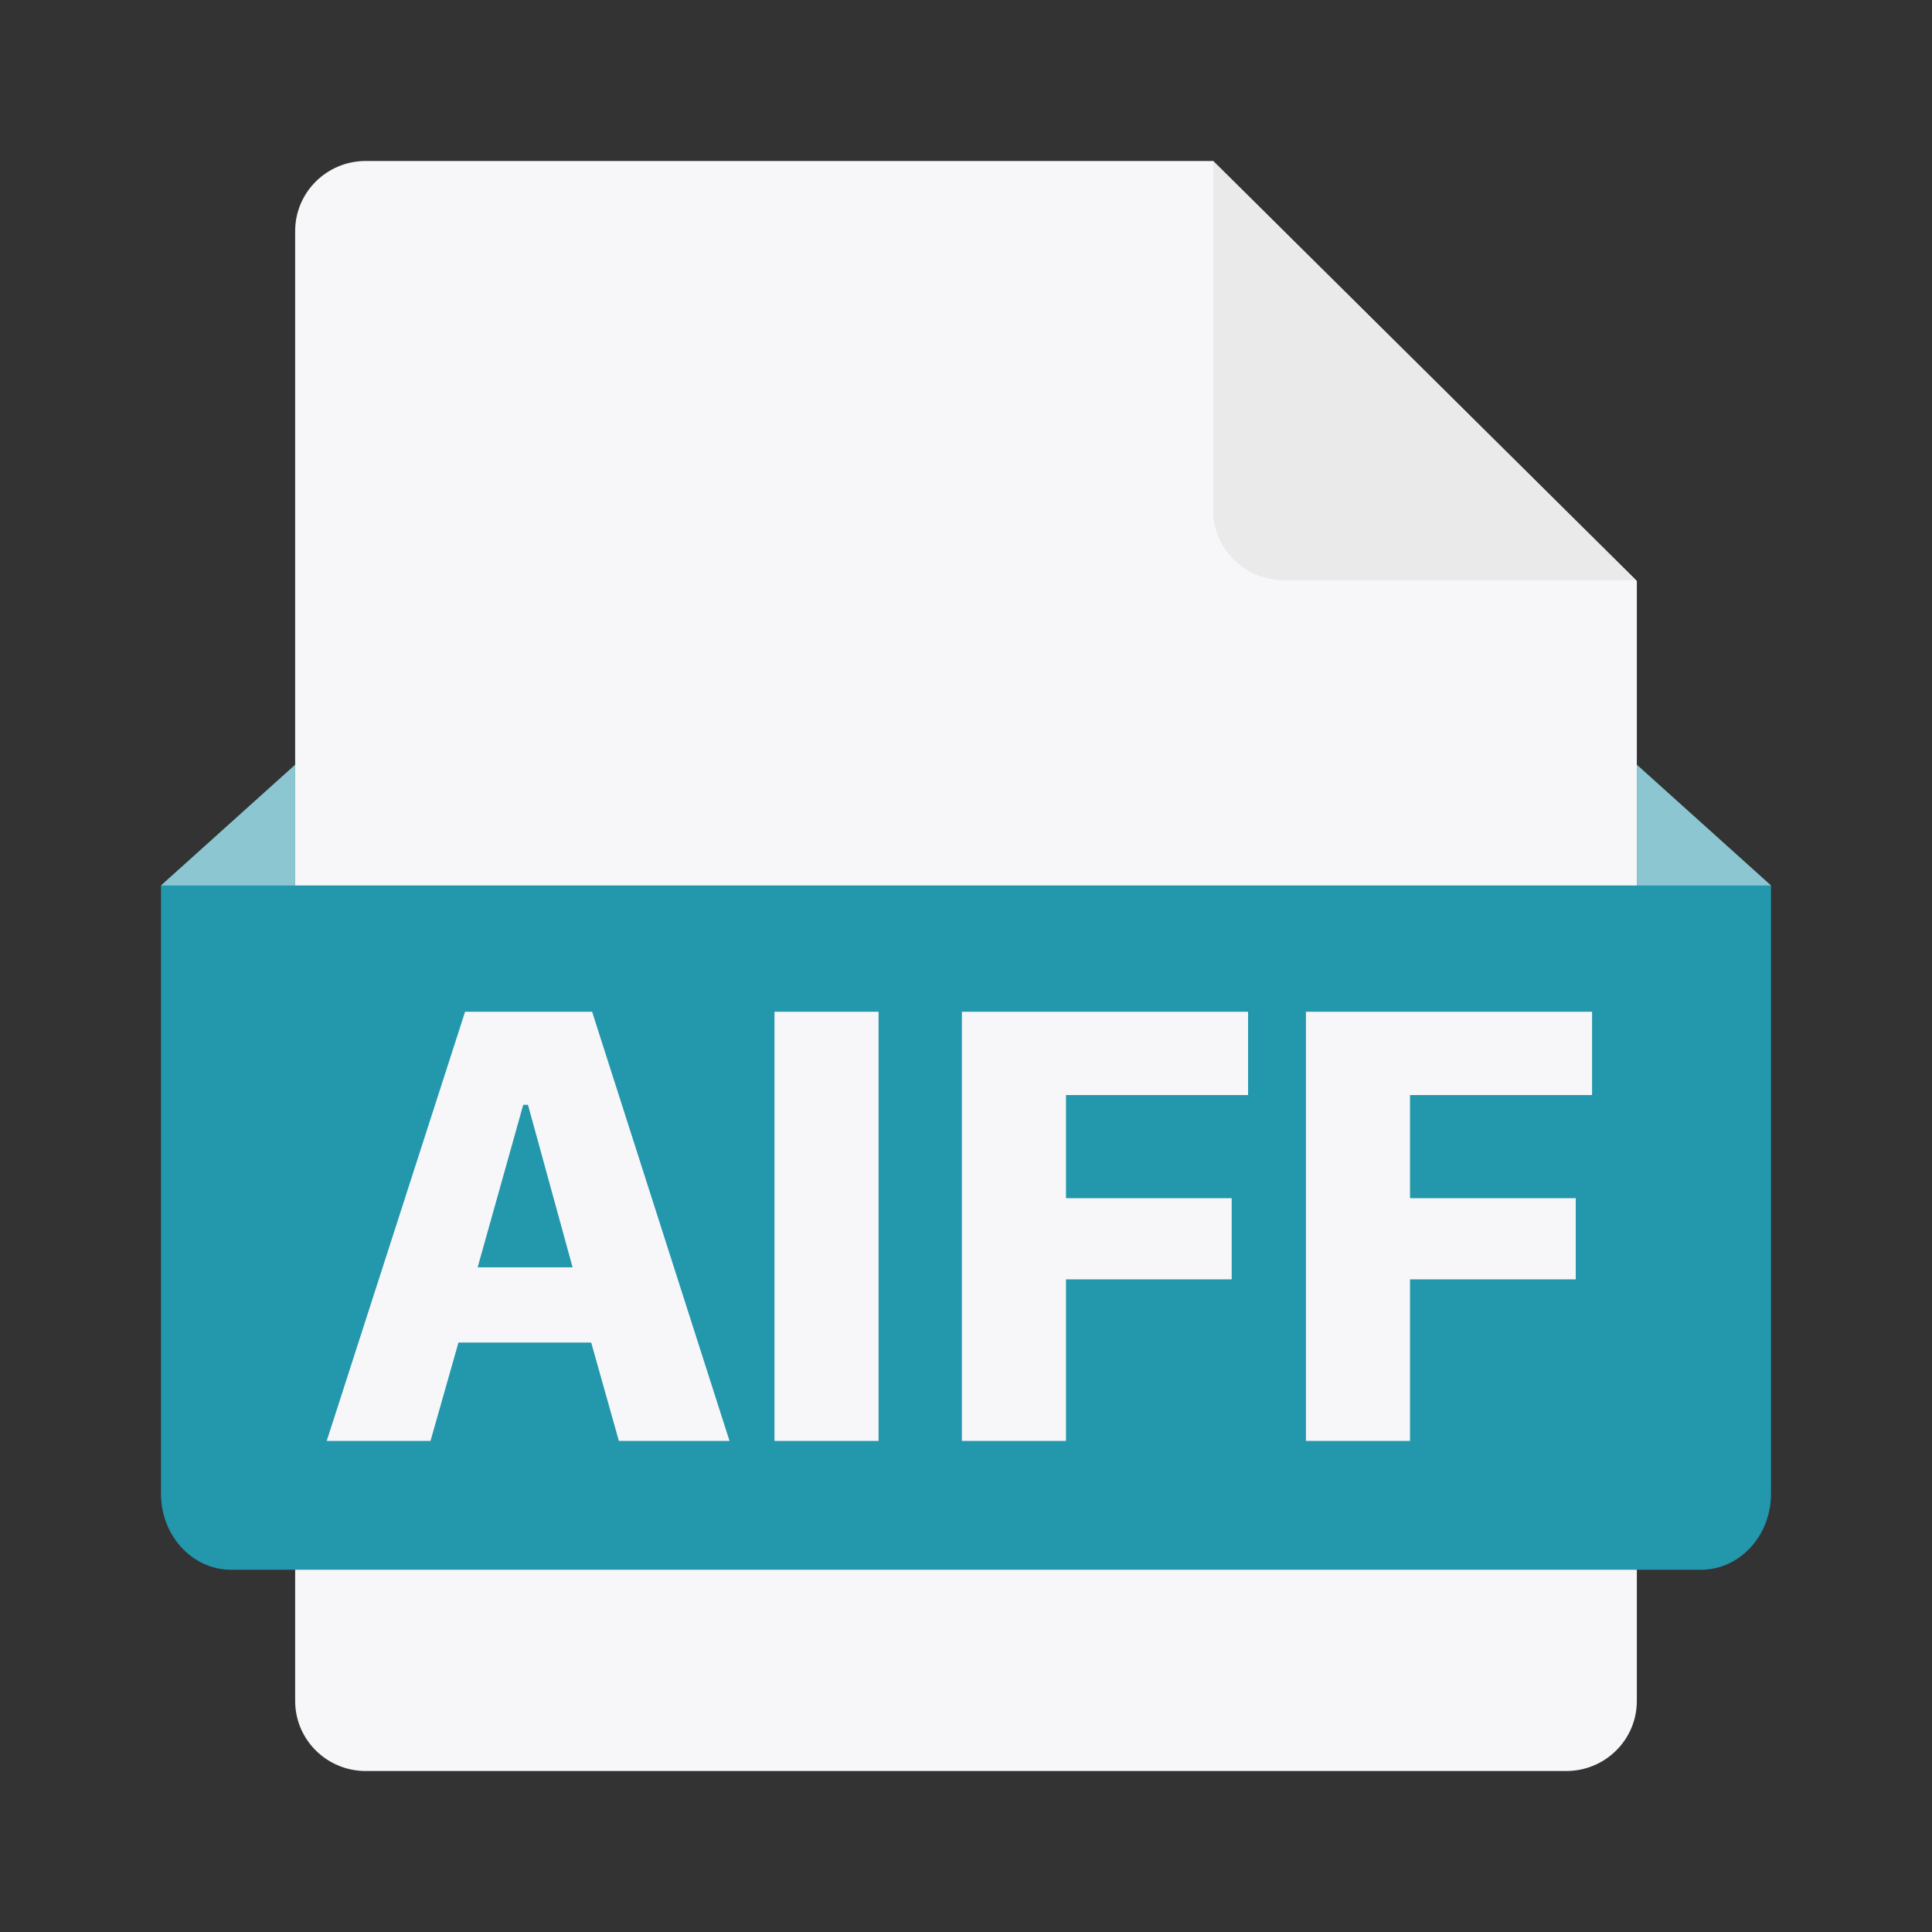 <svg width="40" height="40" viewBox="0 0 40 40" fill="none" xmlns="http://www.w3.org/2000/svg">
<rect x="0" y="0" width="40" height="40" fill="#333333" stroke="none"/>
<g id="AIFF">
<path id="Document" fill-rule="evenodd" clip-rule="evenodd" d="M32.427 36.667H7.573C6.765 36.667 6.111 36.018 6.111 35.217V4.783C6.111 3.982 6.765 3.333 7.573 3.333H25.117L33.889 12.029V35.217C33.889 36.018 33.235 36.667 32.427 36.667Z" fill="#F7F7F9"/>
<path id="Intersect" d="M33.873 12.013H26.579C25.771 12.013 25.117 11.364 25.117 10.563V3.333L33.873 12.013Z" fill="#EAEAEA"/>
<path id="Mask" fill-rule="evenodd" clip-rule="evenodd" d="M3.333 18.333L6.111 15.833V18.333H33.889V15.833L36.667 18.333V30.926C36.667 31.796 36.018 32.5 35.217 32.5H4.783C3.982 32.5 3.333 31.796 3.333 30.926V18.333ZM9.492 27.796L8.913 29.833H6.764L9.629 20.947H12.259L15.104 29.833H12.813L12.24 27.796H9.492ZM11.855 26.239L10.931 22.874H10.833L9.889 26.239H11.855ZM18.19 20.947V29.833H16.035V20.947H18.19ZM22.07 26.487V29.833H19.915V20.947H25.84V22.672H22.07V24.807H25.501V26.487H22.07ZM29.193 26.487V29.833H27.038V20.947H32.962V22.672H29.193V24.807H32.624V26.487H29.193Z" fill="#2397AB"/>
<path id="Shape" opacity="0.5" d="M6.111 18.333H3.333L6.111 15.833V18.333ZM33.889 18.333V15.833L36.667 18.333H33.889Z" fill="#F7F7F9"/>
</g>
</svg>
